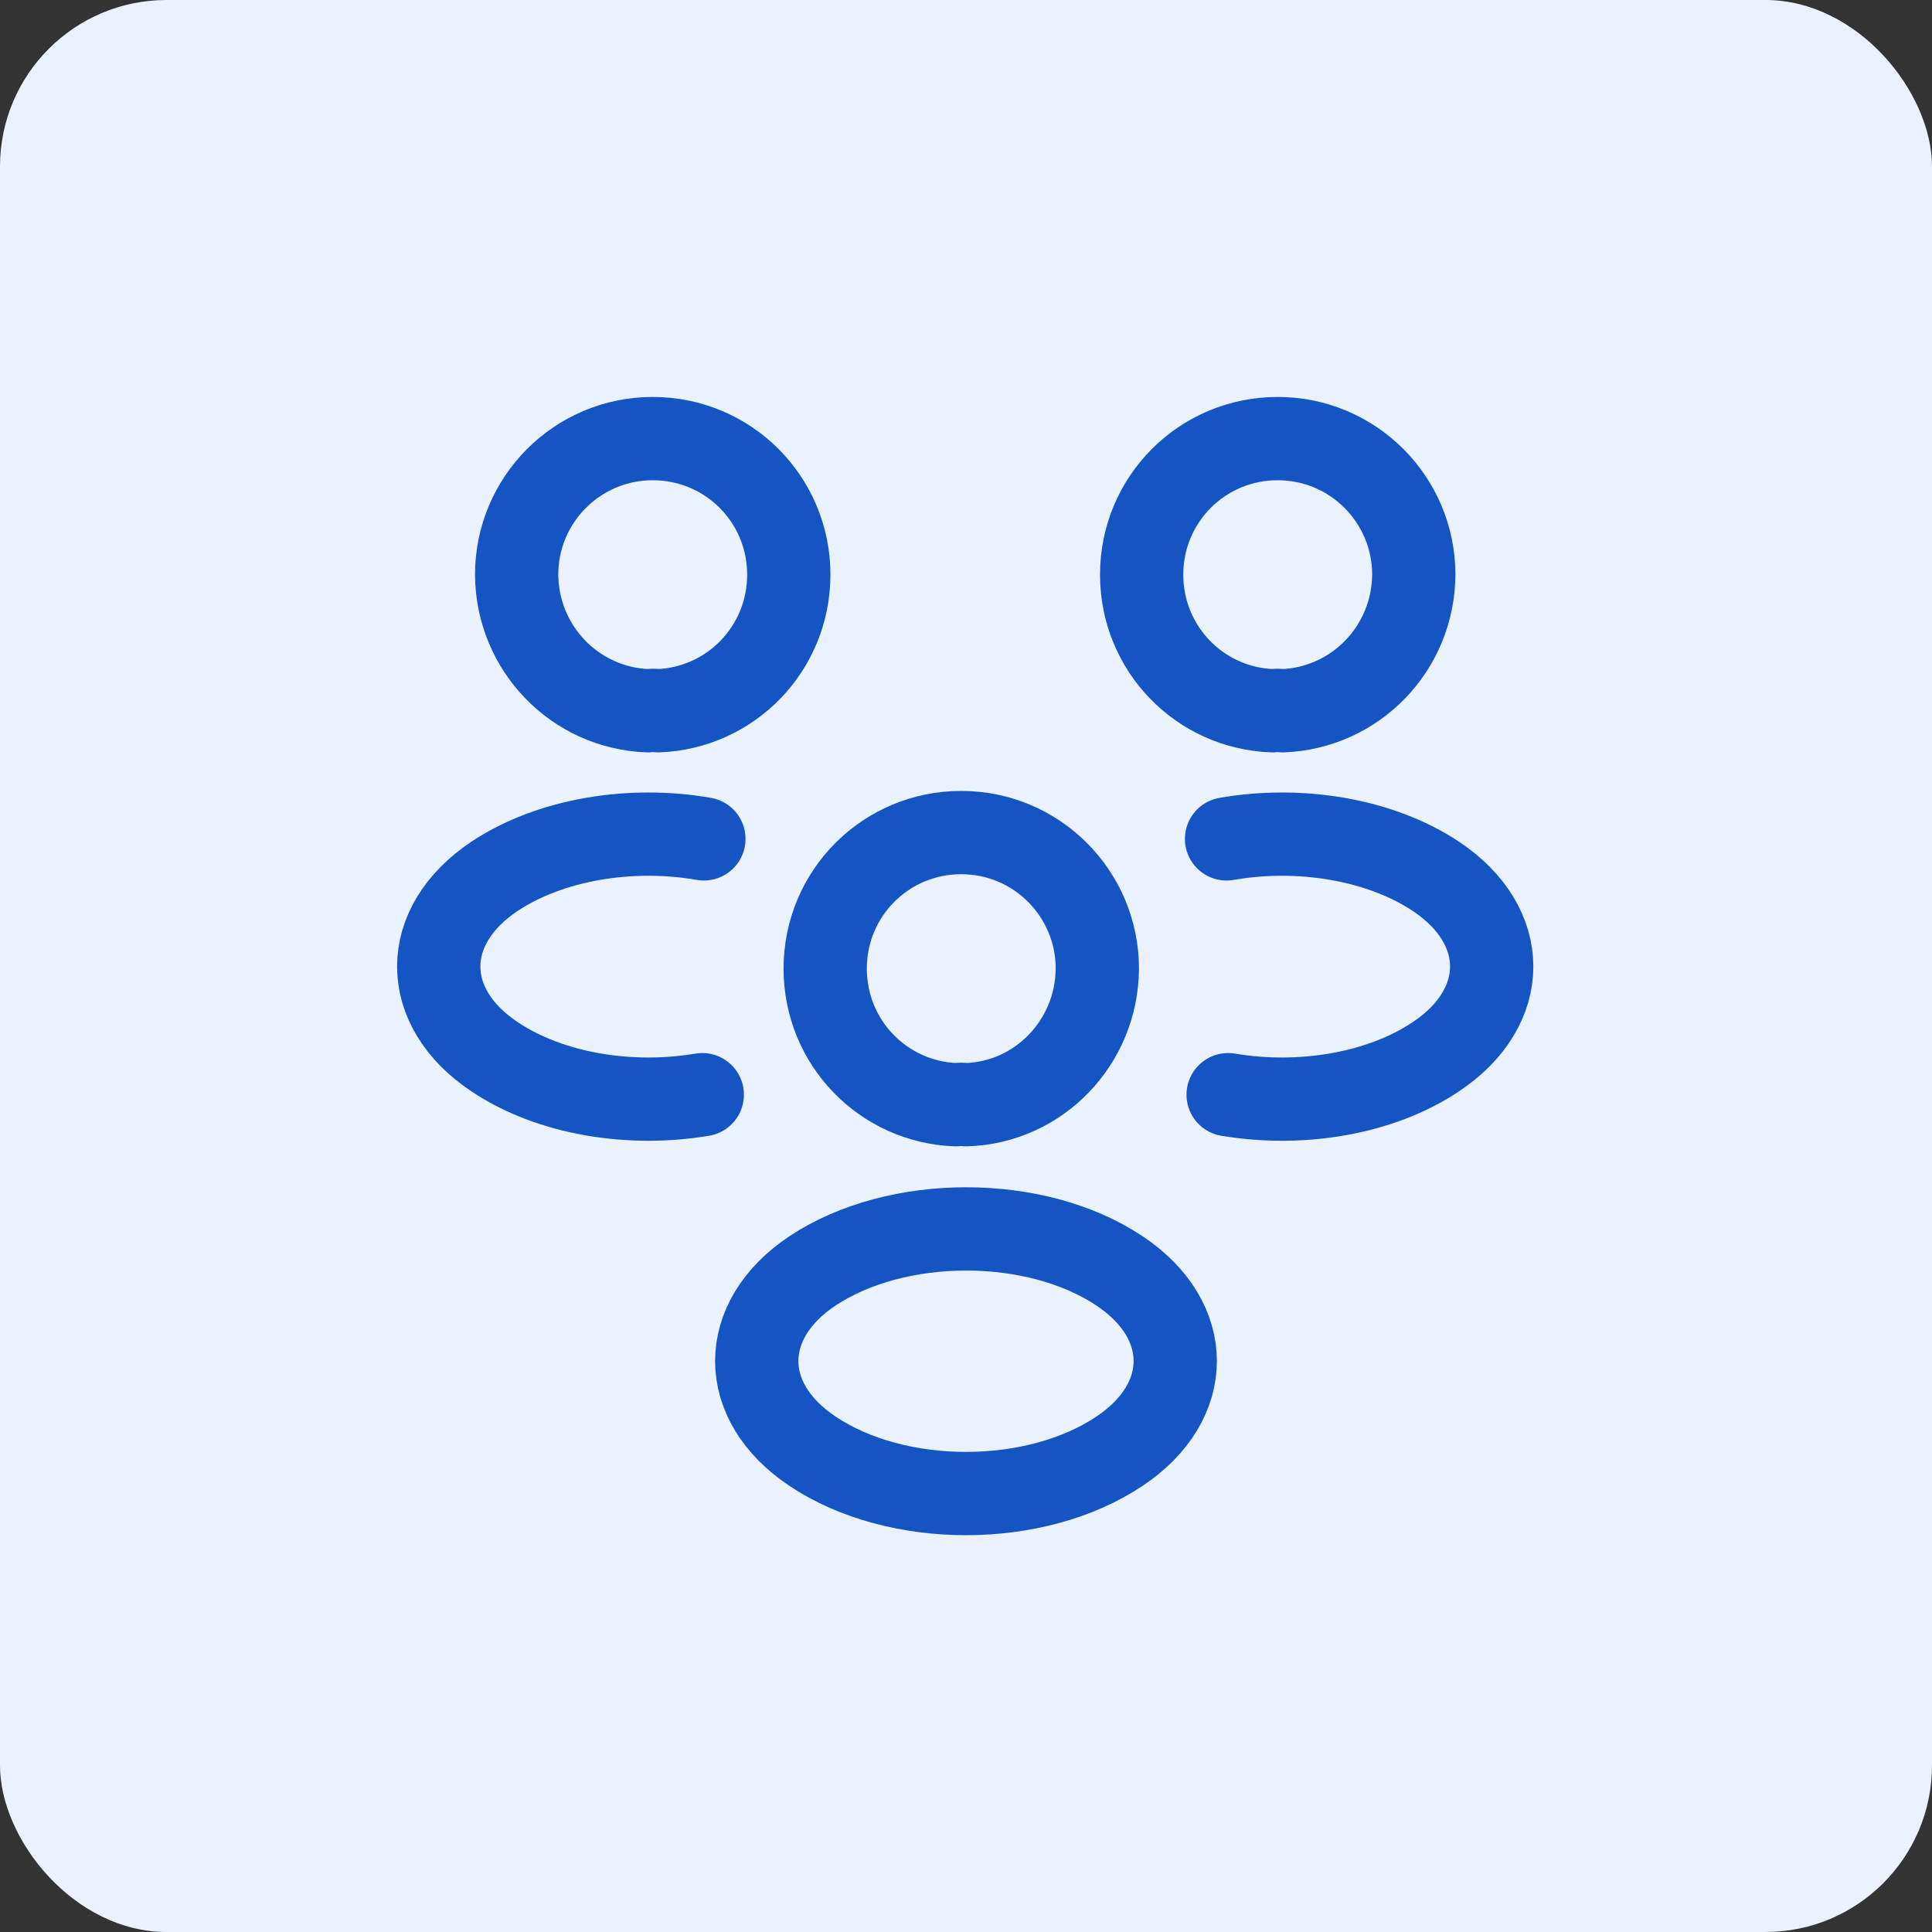 <svg width="58" height="58" viewBox="0 0 58 58" fill="none" xmlns="http://www.w3.org/2000/svg">
<rect x="0" y="0" width="58" height="58" fill="#333333" stroke="none"/>
<rect width="58" height="58" rx="5" fill="#EBF2FF"/>
<path d="M38.5 21.337C38.405 21.321 38.294 21.321 38.199 21.337C36.014 21.258 34.273 19.468 34.273 17.252C34.273 14.988 36.093 13.167 38.358 13.167C40.622 13.167 42.443 15.003 42.443 17.252C42.427 19.468 40.685 21.258 38.5 21.337Z" stroke="#1555C3" stroke-width="2.5" stroke-linecap="round" stroke-linejoin="round"/>
<path d="M36.869 32.863C39.038 33.227 41.429 32.847 43.107 31.723C45.34 30.235 45.34 27.797 43.107 26.308C41.413 25.184 38.991 24.804 36.822 25.184" stroke="#1555C3" stroke-width="2.5" stroke-linecap="round" stroke-linejoin="round"/>
<path d="M19.453 21.337C19.547 21.321 19.658 21.321 19.753 21.337C21.938 21.258 23.68 19.468 23.68 17.252C23.68 14.988 21.859 13.167 19.595 13.167C17.331 13.167 15.51 15.003 15.51 17.252C15.526 19.468 17.267 21.258 19.453 21.337Z" stroke="#1555C3" stroke-width="2.5" stroke-linecap="round" stroke-linejoin="round"/>
<path d="M21.083 32.863C18.914 33.227 16.523 32.847 14.845 31.723C12.613 30.235 12.613 27.797 14.845 26.308C16.539 25.184 18.962 24.804 21.131 25.184" stroke="#1555C3" stroke-width="2.5" stroke-linecap="round" stroke-linejoin="round"/>
<path d="M29 33.164C28.905 33.148 28.794 33.148 28.699 33.164C26.514 33.085 24.773 31.296 24.773 29.079C24.773 26.815 26.593 24.994 28.858 24.994C31.122 24.994 32.943 26.831 32.943 29.079C32.927 31.296 31.185 33.101 29 33.164Z" stroke="#1555C3" stroke-width="2.5" stroke-linecap="round" stroke-linejoin="round"/>
<path d="M24.392 38.152C22.16 39.64 22.16 42.078 24.392 43.567C26.926 45.261 31.074 45.261 33.607 43.567C35.84 42.078 35.84 39.64 33.607 38.152C31.09 36.473 26.926 36.473 24.392 38.152Z" stroke="#1555C3" stroke-width="2.5" stroke-linecap="round" stroke-linejoin="round"/>
</svg>
